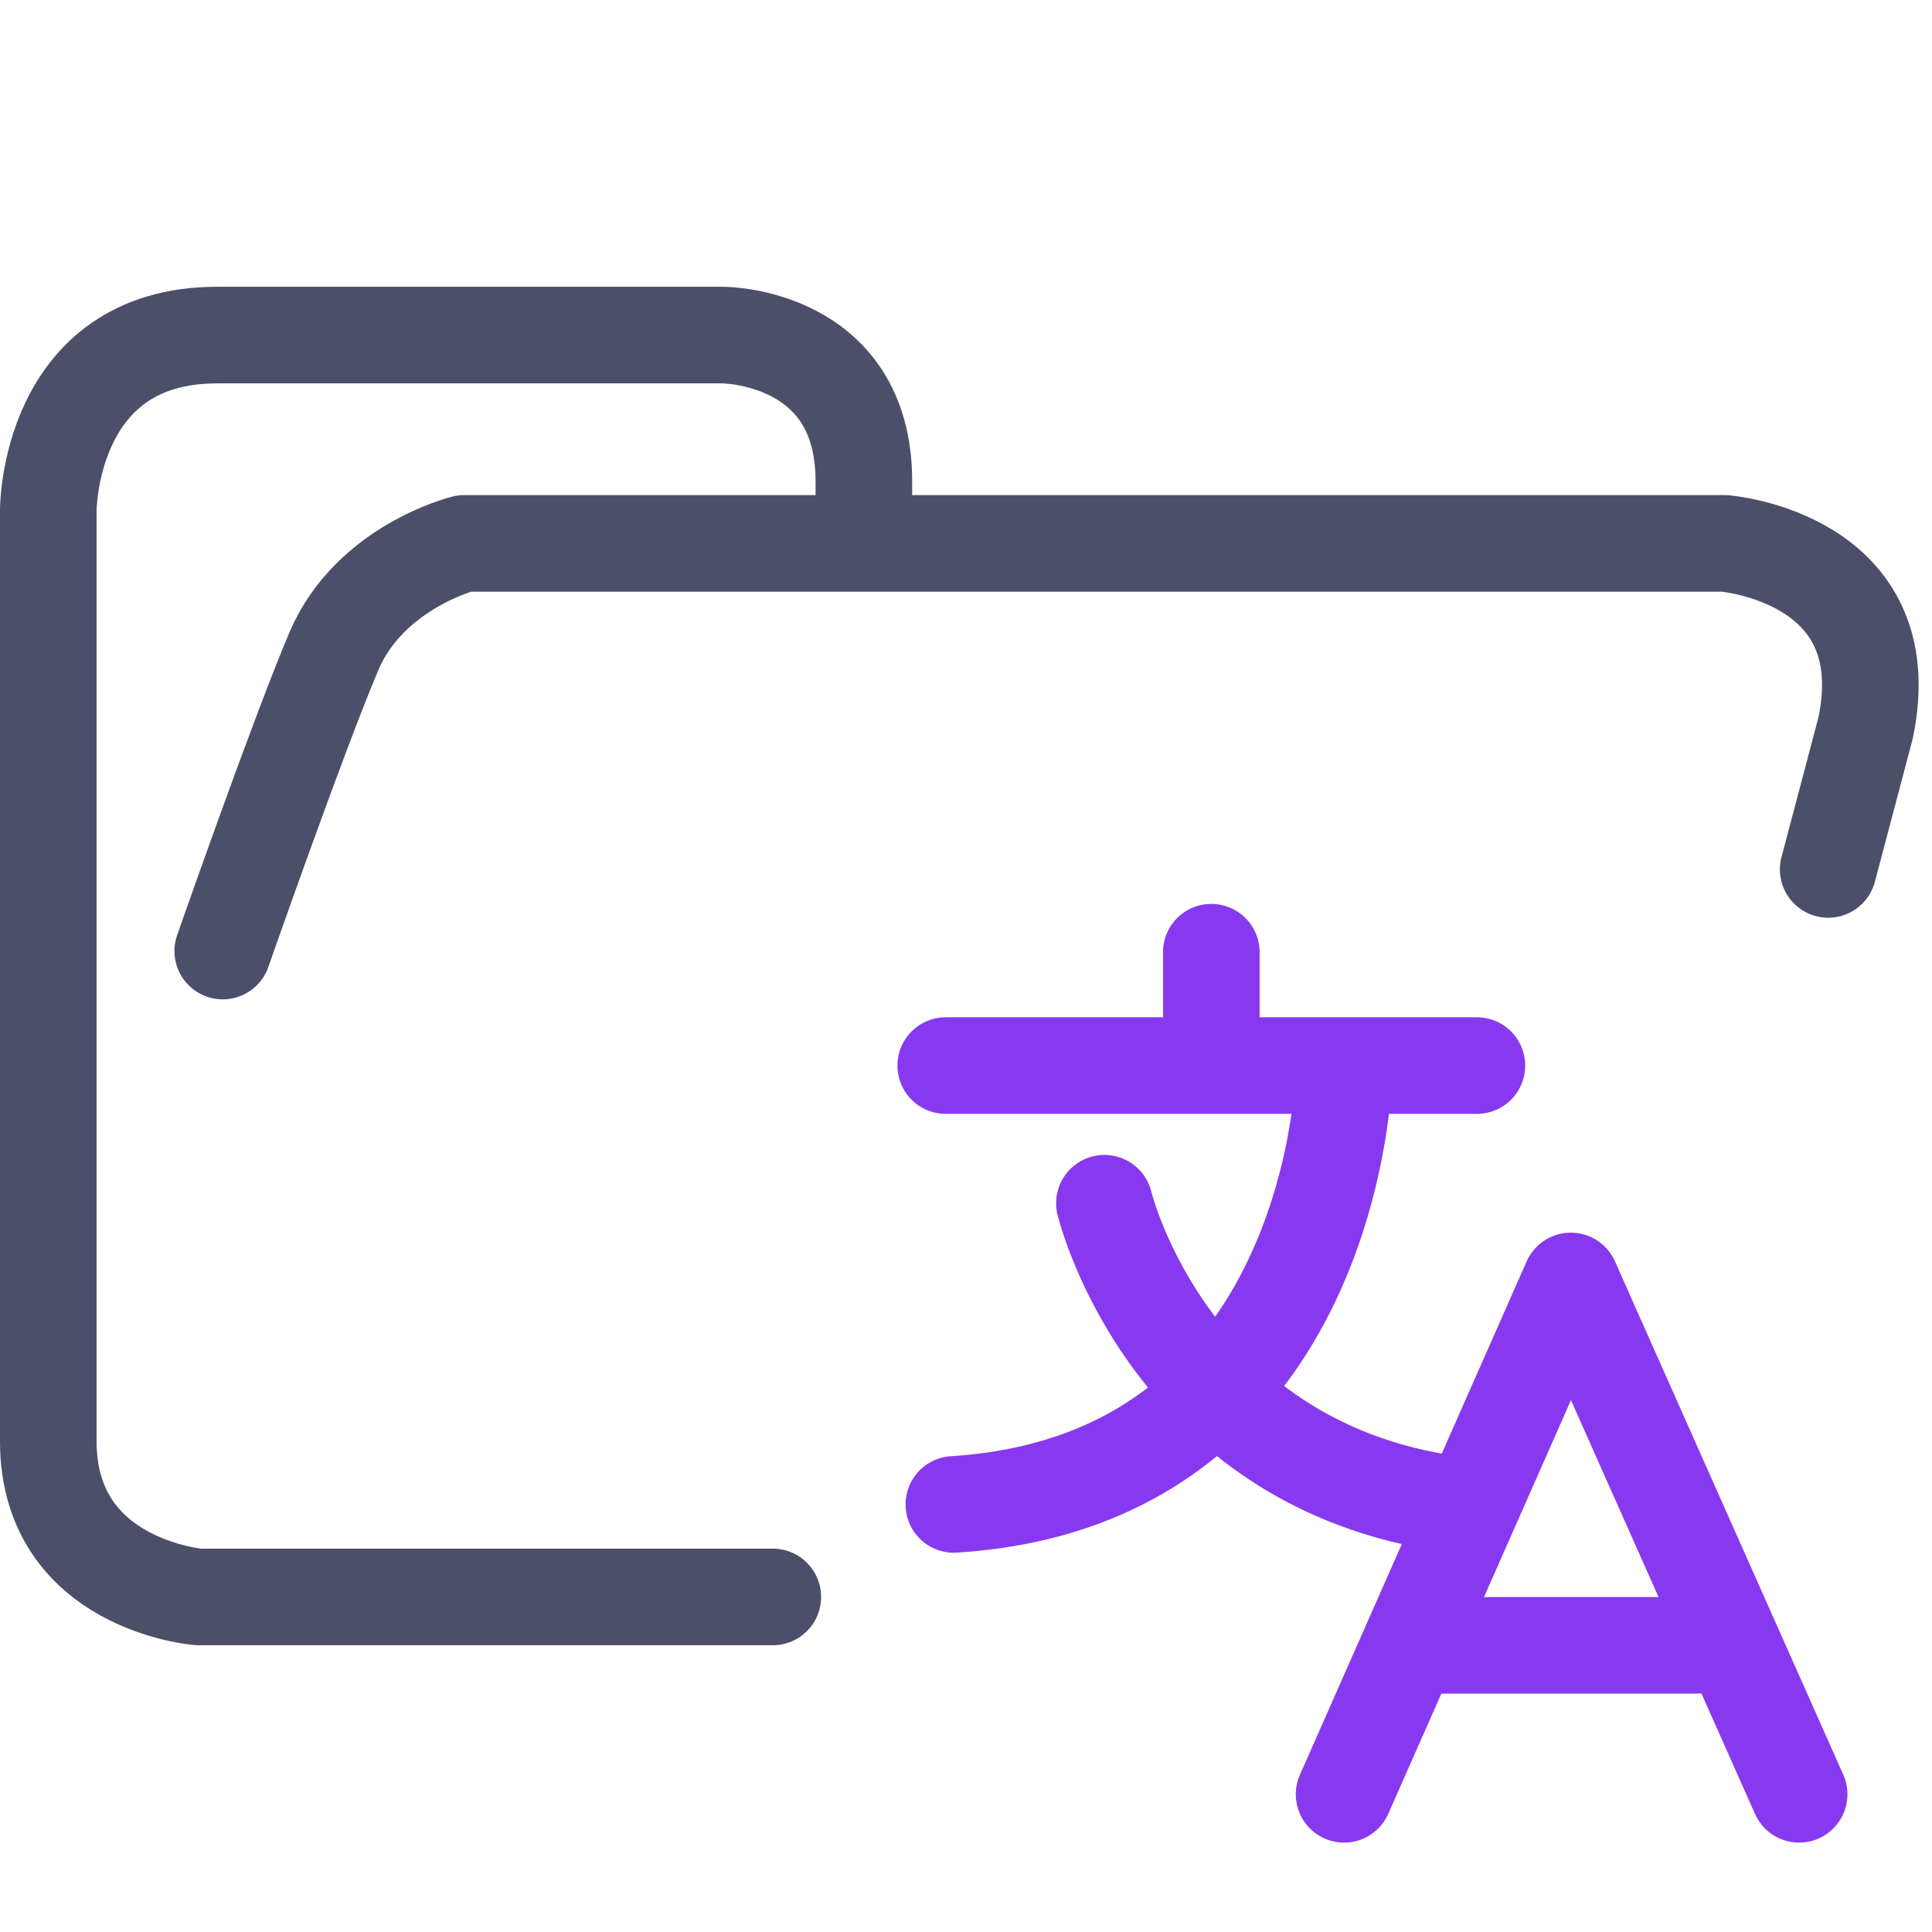 <svg xmlns="http://www.w3.org/2000/svg" width="100" height="100" viewBox="0 0 100 100">
    <path fill="none" stroke="#4c4f69" stroke-linecap="round" stroke-linejoin="round" stroke-width="5" d="M44.714 27.878v-2.974c0-7.56-7.295-7.56-7.295-7.56h-26.19c-8.729 0-8.729 9.047-8.729 9.047v48.21c0 7.436 7.773 8.056 7.773 8.056H40m54.627-37.656 1.939-7.332c1.833-8.827-7.31-9.543-7.31-9.543h-65.23s-4.886 1.207-6.747 5.588c-1.86 4.382-5.75 15.512-5.75 15.512" paint-order="fill markers stroke"/>
    <path fill="none" stroke="#8839ef" stroke-linecap="round" stroke-linejoin="round" stroke-width="5" d="M62.697 55.07v-5.784M74.6 85.161h13.244M69.57 92.873l11.735-26.571 11.818 26.571M57.165 62.278s3.353 13.998 18.776 15.675m-6.37-22.548s-.336 21.207-20.2 22.464m-.42-22.715h27.493" paint-order="fill markers stroke"/>
</svg>
